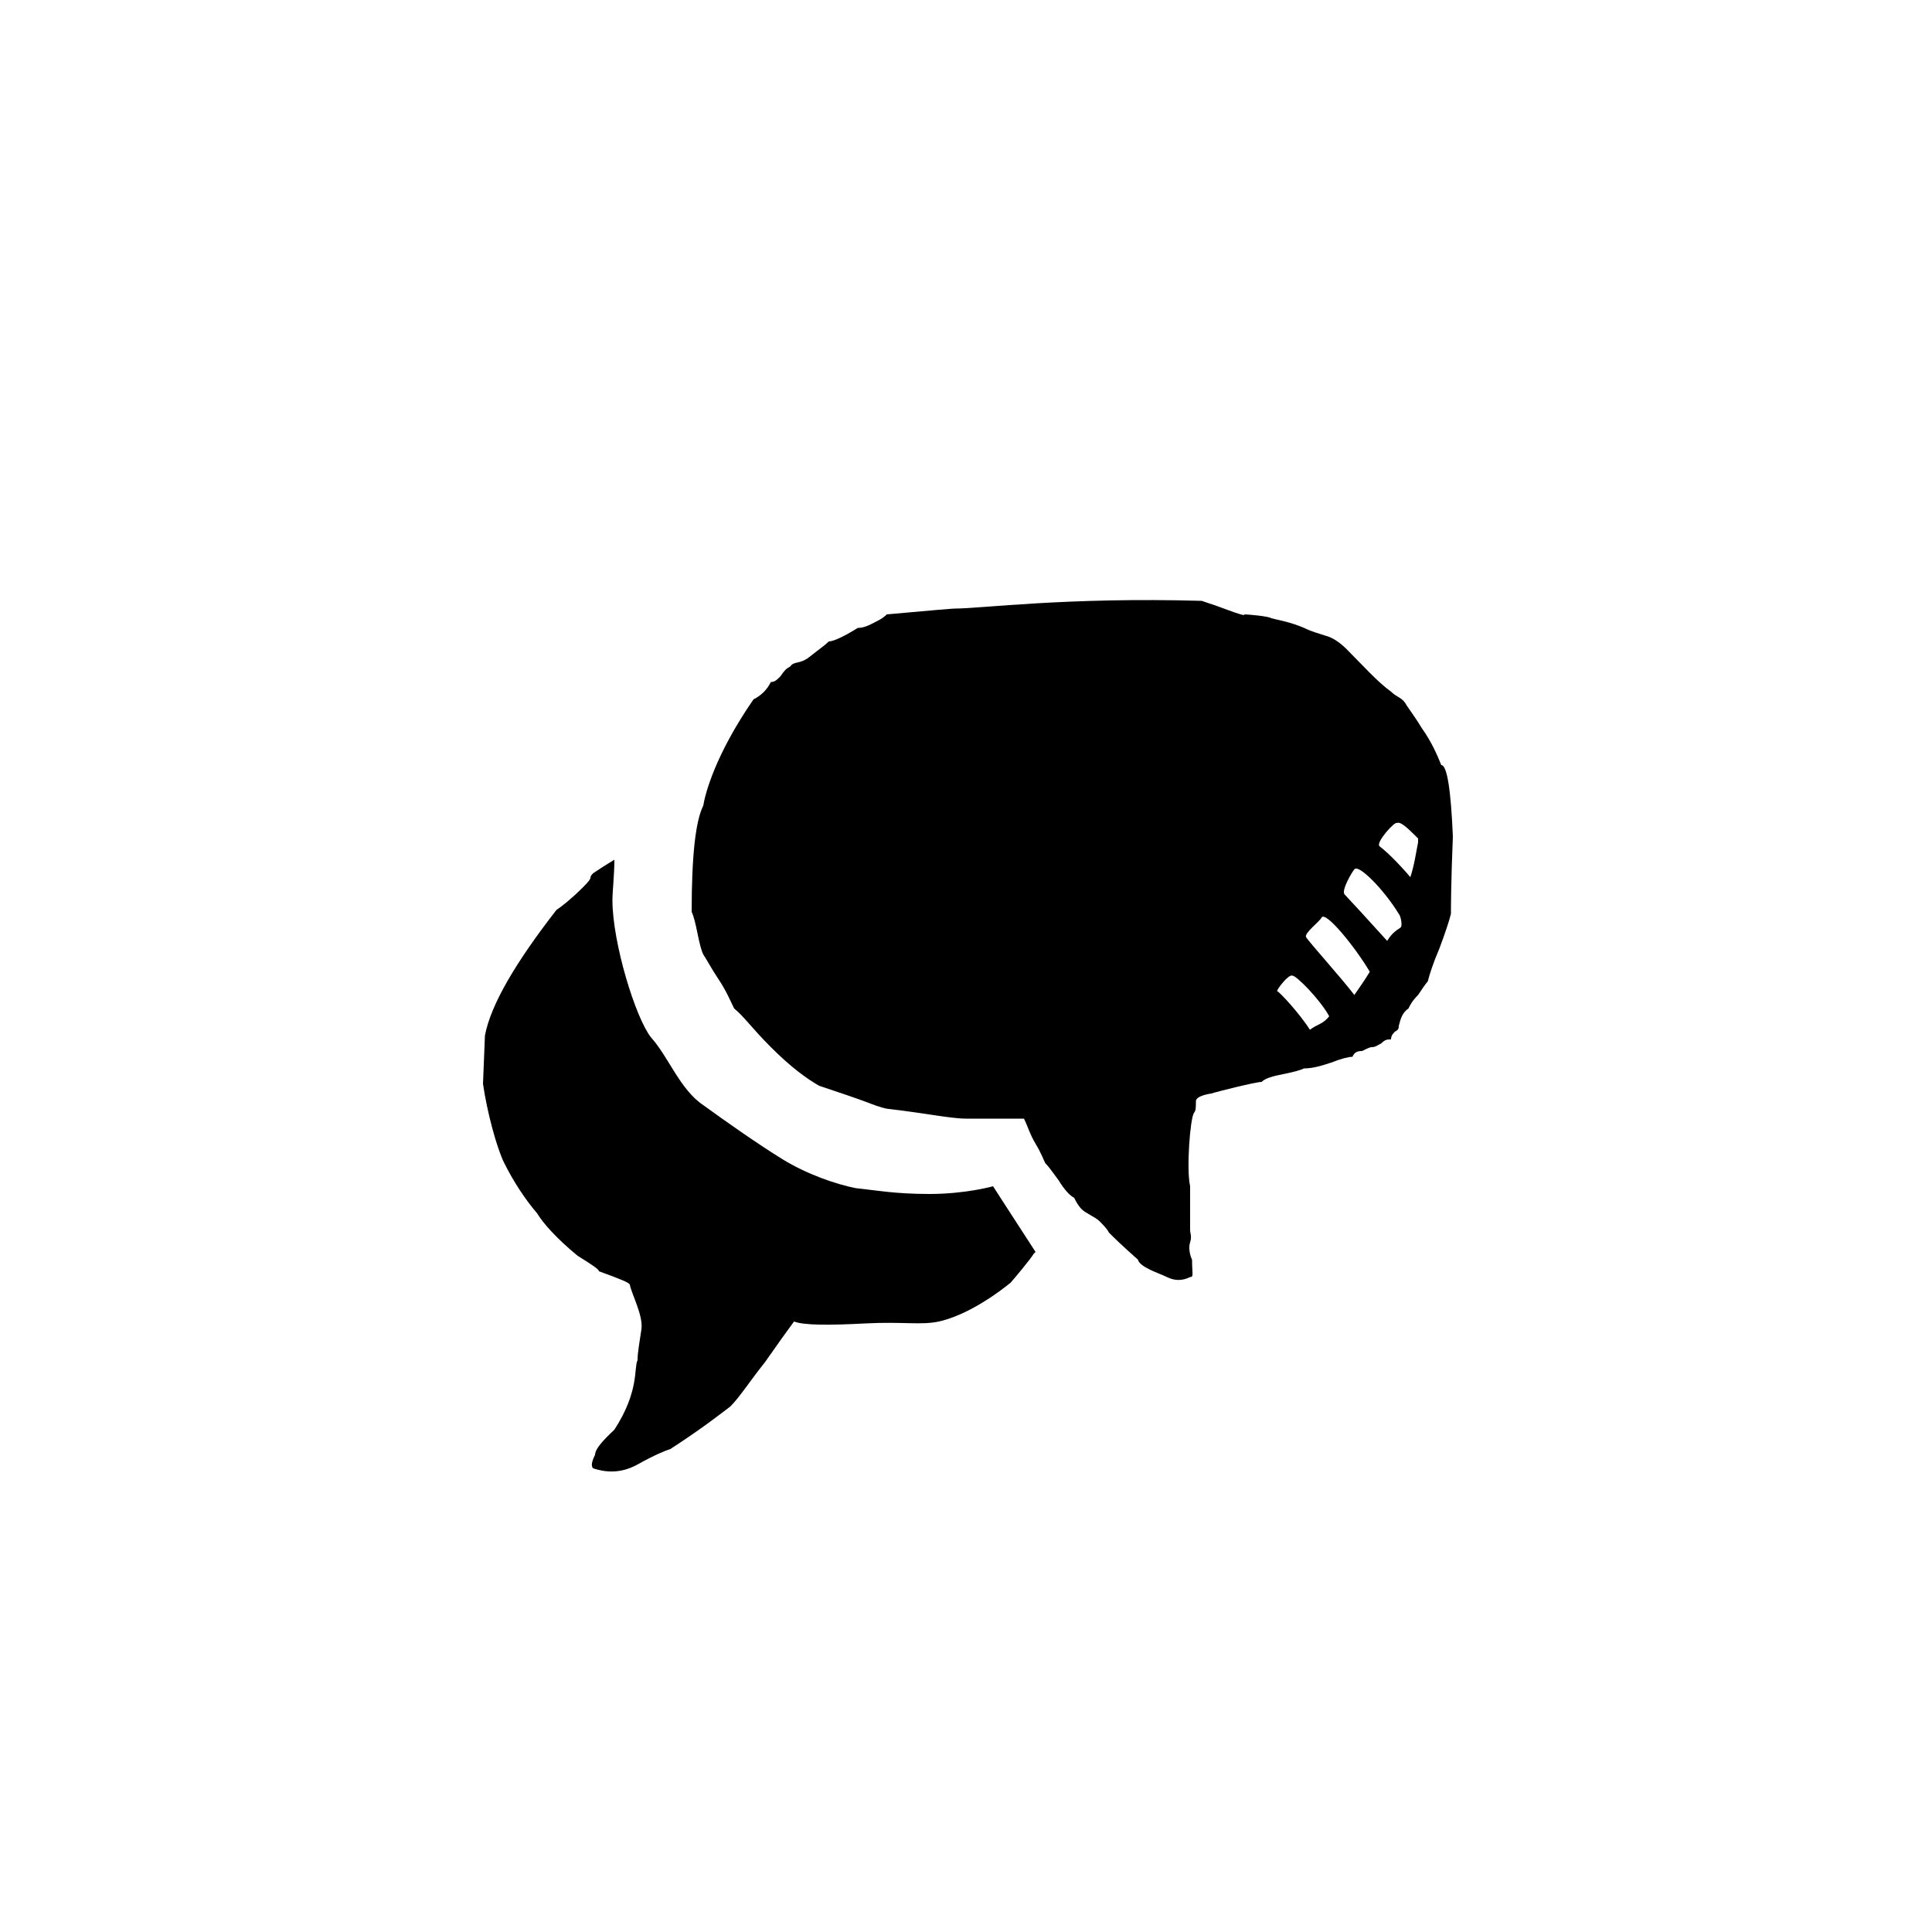<?xml version="1.0" encoding="utf-8"?>
<svg version="1.1" id="Layer_1" xmlns="http://www.w3.org/2000/svg" xmlns:xlink="http://www.w3.org/1999/xlink" x="0px" y="0px"
	 viewBox="0 0 100 100" style="enable-background:new 0 0 100 100;" xml:space="preserve">
<path d="M48.1,61.8c-1.8,0-2.8-0.2-3.8-0.3c-1-0.2-2.5-0.7-3.8-1.5c-1.3-0.8-3-2-4.1-2.8c-1.2-0.8-1.8-2.5-2.7-3.5
	c-0.8-1-2-4.9-2-7.1c0-0.5,0.1-1.3,0.1-2.1c-0.5,0.3-0.8,0.5-1.1,0.7c-0.3,0.3,0.1,0.1-0.5,0.7c-0.6,0.6-1.1,1-1.4,1.2
	c-2.1,2.7-3.4,4.9-3.7,6.5L25,56.1c0.2,1.4,0.7,3.3,1.1,4.1c0.5,1,1.1,1.9,1.7,2.6c0.3,0.5,1,1.3,2.1,2.2c0.8,0.5,1.1,0.7,1.1,0.8
	c1.1,0.4,1.6,0.6,1.6,0.7c0.1,0.5,0.7,1.6,0.6,2.3C33.1,69.5,33,70,33,70.4c-0.2,0.4,0.1,1.6-1.2,3.6c-0.2,0.2-1,0.9-1,1.3
	c-0.2,0.4-0.2,0.6-0.1,0.7c0.6,0.2,1.4,0.3,2.3-0.2c0.9-0.5,1.4-0.7,1.7-0.8c1.7-1.1,2.7-1.9,3.1-2.2c0.5-0.5,1-1.3,1.8-2.3
	c0.7-1,1.2-1.7,1.5-2.1c0.5,0.2,1.8,0.2,3.7,0.1c1.9-0.1,2.9,0.1,3.8-0.1c0.9-0.2,2.2-0.8,3.7-2c0.1-0.1,1.1-1.3,1.2-1.5
	c0,0,0,0,0.1-0.1c-1.3-2-2.2-3.4-2.2-3.4S50,61.8,48.1,61.8z M74.6,39.6c-0.2-0.5-0.5-1.2-1-1.9c-0.3-0.5-0.6-0.9-0.8-1.2
	c-0.2-0.4-0.5-0.4-0.8-0.7c-0.7-0.5-1.5-1.4-2.3-2.2c-0.3-0.3-0.7-0.6-1.1-0.7c-0.3-0.1-0.7-0.2-1.1-0.4c-0.7-0.3-1.3-0.4-1.7-0.5
	c-0.1-0.1-1.2-0.2-1.4-0.2c-0.2-0.1,0.4,0.2-0.5-0.1c-0.8-0.3-1.1-0.4-1.7-0.6c-7-0.2-11.4,0.4-12.8,0.4c-0.1,0-1.3,0.1-3.5,0.3
	c-0.2,0.2-0.4,0.3-0.8,0.5c-0.4,0.2-0.6,0.2-0.7,0.2c-0.8,0.5-1.3,0.7-1.5,0.7c-0.2,0.2-0.5,0.4-1,0.8c-0.5,0.4-0.8,0.2-1,0.5
	c-0.2,0.1-0.3,0.2-0.5,0.5c-0.2,0.2-0.3,0.3-0.5,0.3c-0.2,0.4-0.5,0.7-0.9,0.9c-2,2.9-2.5,4.9-2.6,5.5c-0.4,0.8-0.6,2.6-0.6,5.5
	c0.1,0.2,0.2,0.6,0.3,1.1c0.1,0.5,0.2,0.9,0.3,1.1c0.2,0.3,0.4,0.7,0.8,1.3c0.4,0.6,0.6,1.1,0.8,1.5c0.5,0.4,0.9,1,1.9,2
	c1,1,1.8,1.6,2.5,2c0.6,0.2,2.1,0.7,2.6,0.9c0.5,0.2,0.9,0.3,1,0.3c1.8,0.2,3.2,0.5,4,0.5h3c0.2,0.4,0.3,0.8,0.6,1.3s0.4,0.8,0.5,1
	c0.2,0.2,0.4,0.5,0.7,0.9c0.3,0.5,0.6,0.8,0.8,0.9c0.1,0.2,0.2,0.4,0.4,0.6c0.2,0.2,0.7,0.4,0.9,0.6c0.2,0.2,0.4,0.4,0.5,0.6
	c0.3,0.3,0.6,0.6,1.5,1.4c0.1,0.4,1.1,0.7,1.5,0.9c0.4,0.2,0.8,0.2,1.2,0c0.2,0,0.1-0.2,0.1-0.9c-0.1-0.2-0.2-0.6-0.1-0.9
	c0.1-0.3,0-0.5,0-0.6v-2.3c-0.2-0.9,0-3.5,0.2-3.8c0.1-0.1,0.1-0.3,0.1-0.6c0-0.3,0.8-0.4,0.8-0.4c0.3-0.1,2.3-0.6,2.6-0.6
	c0.2-0.2,0.6-0.3,1.1-0.4c0.5-0.1,0.9-0.2,1.1-0.3c0.4,0,0.8-0.1,1.4-0.3c0.5-0.2,0.9-0.3,1.1-0.3c0.1-0.2,0.2-0.3,0.5-0.3
	c0.2-0.1,0.4-0.2,0.5-0.2c0.2,0,0.3-0.1,0.5-0.2c0.2-0.2,0.3-0.2,0.5-0.2c0-0.2,0.1-0.3,0.2-0.4c0.2-0.1,0.2-0.2,0.2-0.3
	c0.1-0.4,0.2-0.7,0.5-0.9c0.1-0.2,0.2-0.4,0.5-0.7c0.2-0.3,0.4-0.6,0.5-0.7c0.1-0.4,0.3-1,0.6-1.7c0.3-0.8,0.5-1.4,0.6-1.8
	c0-0.2,0-1.6,0.1-4C75.1,40.9,74.9,39.6,74.6,39.6z M67.8,53.3c-0.5-0.8-1.6-2-1.7-2c0-0.1,0.6-0.9,0.8-0.8c0.2,0,1.4,1.2,1.9,2.1
	C68.5,53,68.2,53,67.8,53.3z M70.1,51.5c-0.6-0.8-2.4-2.8-2.5-3c-0.1-0.2,0.7-0.8,0.8-1c0.2-0.4,1.8,1.6,2.5,2.8
	C70.6,50.8,70.3,51.2,70.1,51.5z M72.5,48c-0.1,0.1-0.4,0.2-0.7,0.7c-0.9-1-2.1-2.3-2.2-2.4c-0.2-0.2,0.4-1.2,0.5-1.3
	c0.2-0.3,1.5,1,2.3,2.3C72.5,47.4,72.6,47.9,72.5,48z M73.4,43.6c-0.1,0.5-0.2,1.2-0.4,1.8c-0.6-0.7-1.2-1.3-1.6-1.6
	c-0.2-0.2,0.8-1.3,0.9-1.2c0.2-0.1,0.6,0.3,1.1,0.8C73.4,43.5,73.4,43.6,73.4,43.6z"/>
</svg>
